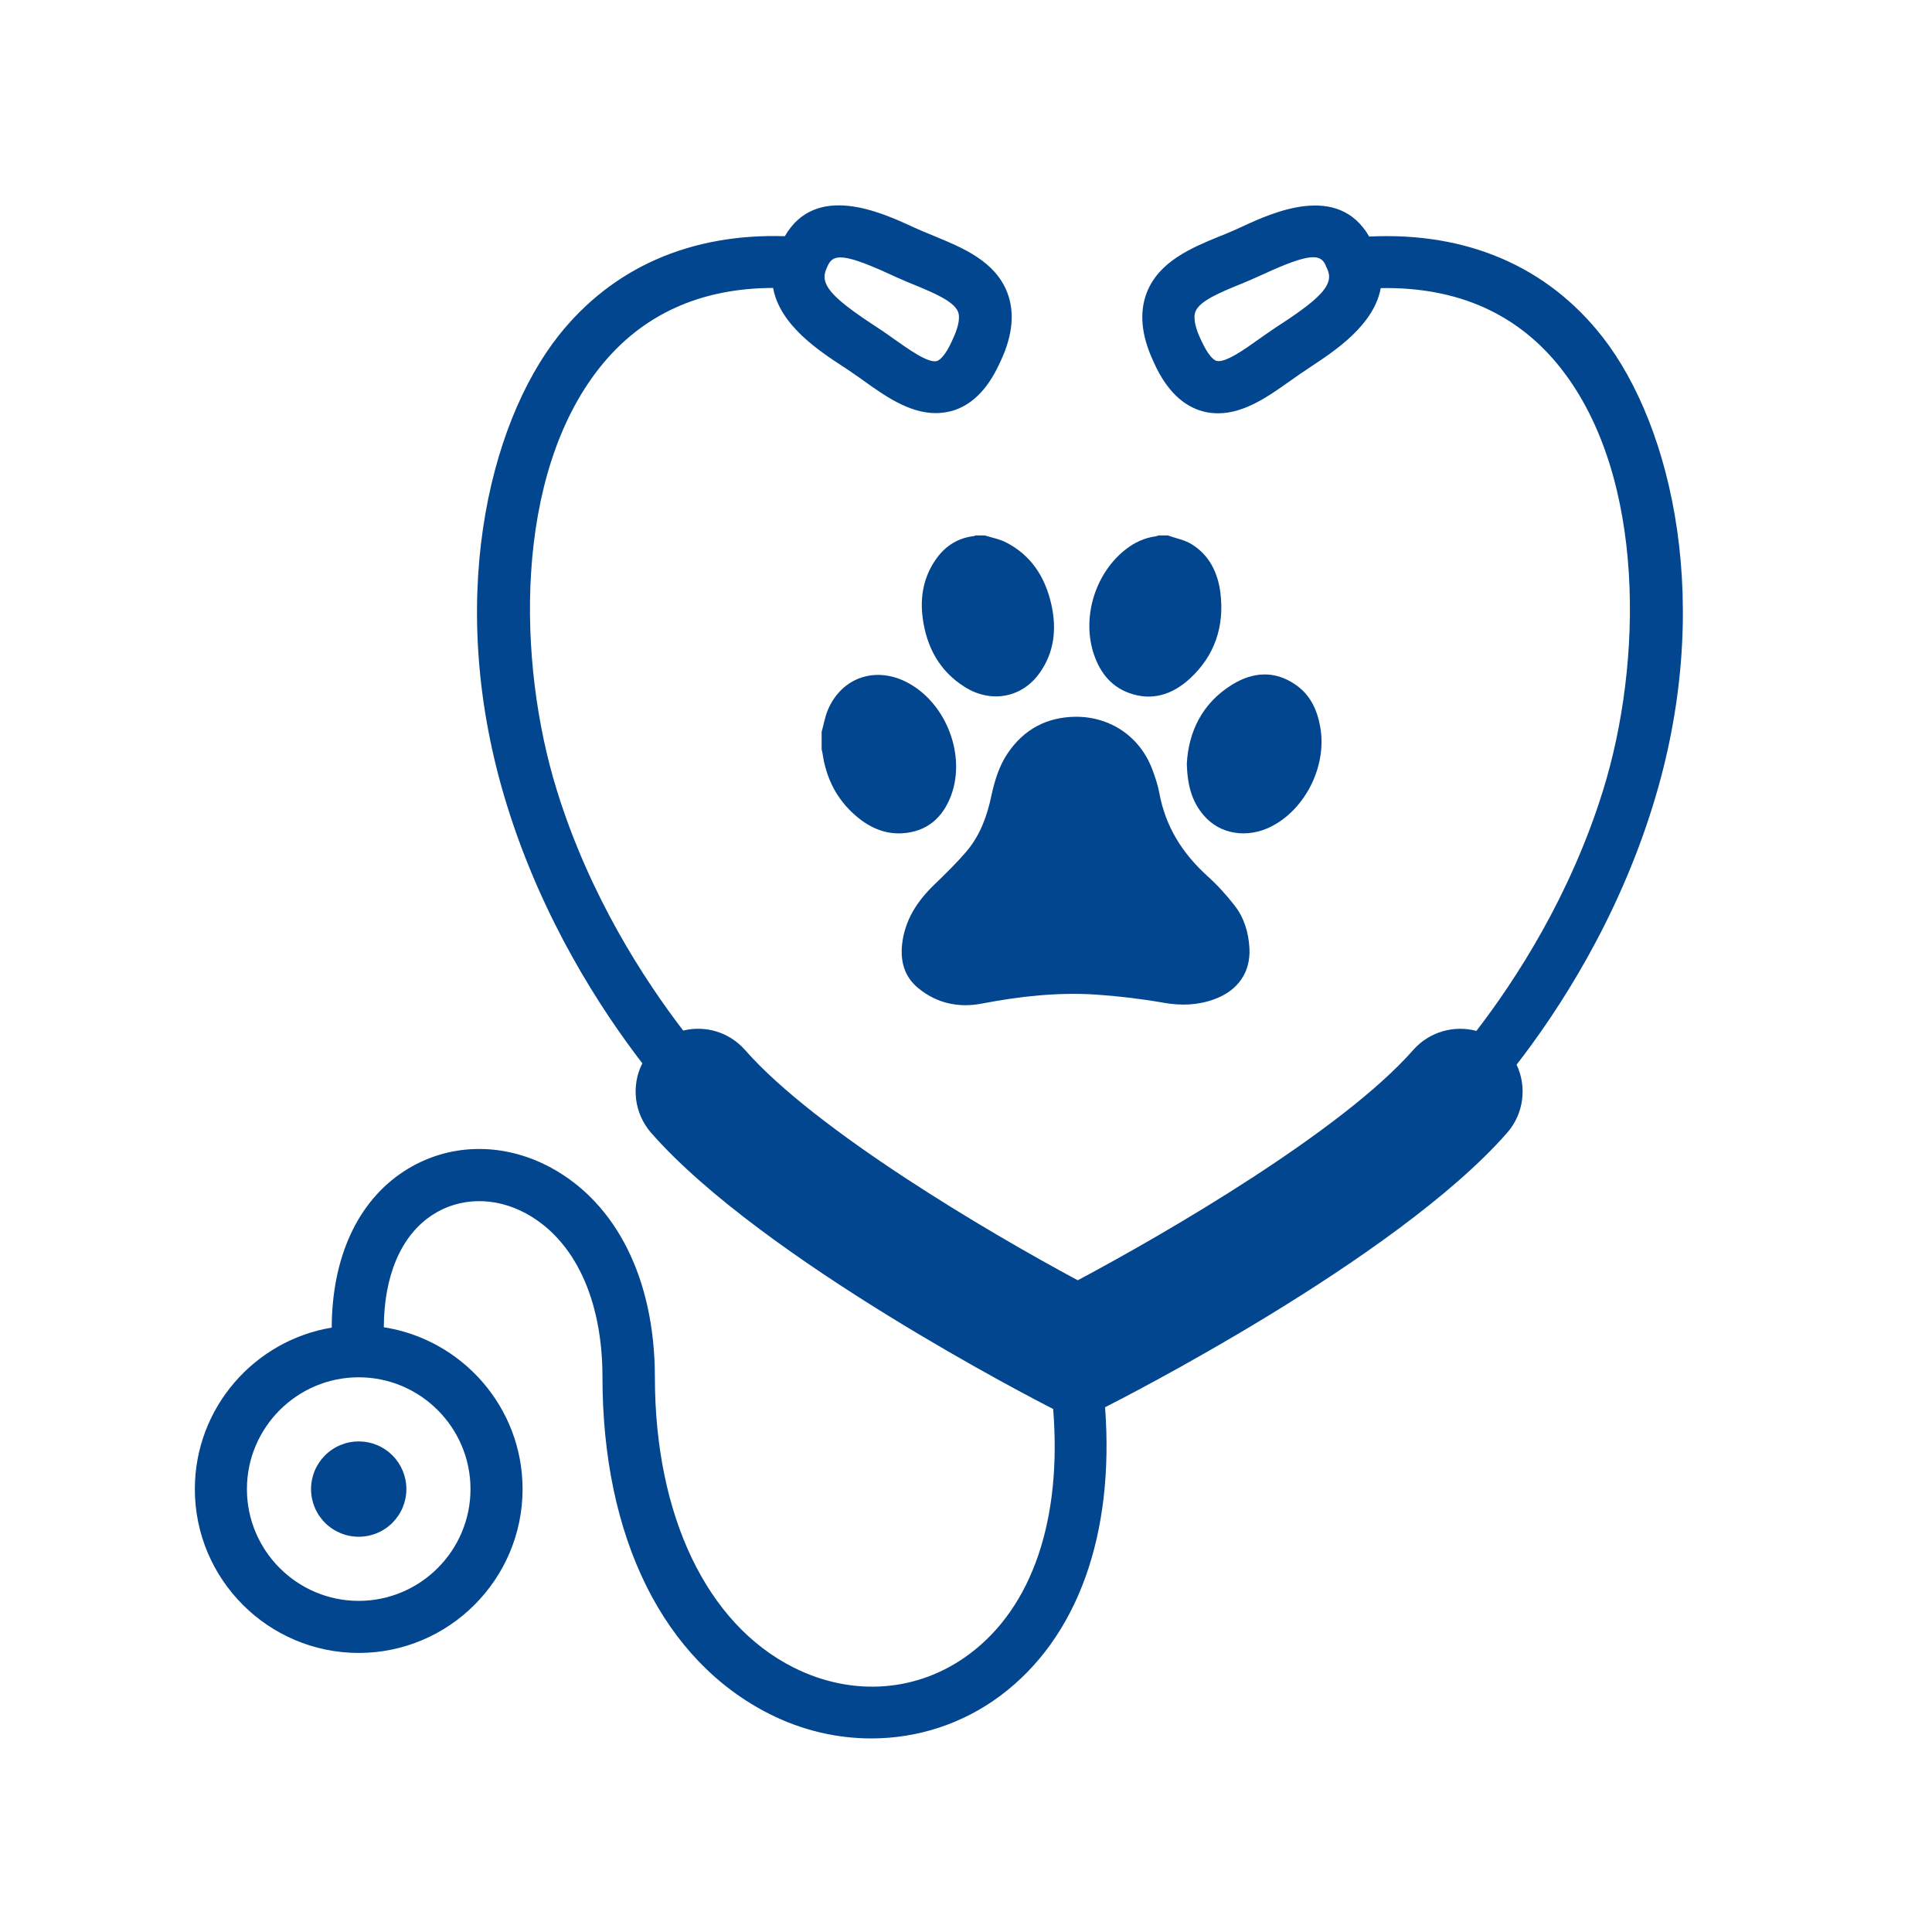 <svg xmlns="http://www.w3.org/2000/svg" xmlns:xlink="http://www.w3.org/1999/xlink" width="1080" zoomAndPan="magnify" viewBox="0 0 810 810" height="1080" preserveAspectRatio="xMidYMid meet" version="1.0"><path fill="#02468f" d="M 671.969 141.414 C 648.855 111.758 615.004 97.18 574.039 99.172 C 561.023 76.629 533.855 88.93 520.559 95.117 C 518.992 95.828 517.5 96.539 516.078 97.109 C 514.371 97.891 512.594 98.602 510.742 99.312 C 499.719 103.863 485.922 109.555 480.805 122.641 C 477.602 130.891 478.457 140.492 483.434 151.23 L 484.074 152.652 C 489.125 163.605 496.023 170.289 504.414 172.492 C 506.547 173.062 508.609 173.277 510.742 173.277 C 521.84 173.277 532.078 165.949 540.613 159.906 C 542.25 158.77 543.812 157.629 545.379 156.562 C 546.656 155.711 548.082 154.785 549.504 153.789 C 559.531 147.176 576.031 136.367 578.875 120.789 C 611.16 120.223 636.621 131.602 654.688 154.785 C 690.172 200.301 688.609 278.246 672.109 331.301 C 658.383 375.605 635.414 410.879 618.984 432.215 C 609.668 429.727 599.285 432.5 592.457 440.25 C 562.801 474.031 489.41 516.773 451.859 536.758 C 414.594 516.773 342.051 474.031 312.398 440.25 C 305.711 432.641 295.613 429.797 286.438 432.074 C 270.012 410.668 247.109 375.465 233.457 331.301 C 216.816 277.746 215.391 199.52 251.449 154.074 C 269.016 131.957 293.48 120.789 324.133 120.719 C 326.906 136.293 343.477 147.176 353.504 153.719 C 354.926 154.645 356.348 155.566 357.629 156.492 C 359.191 157.559 360.828 158.695 362.391 159.836 C 370.855 165.879 381.168 173.203 392.262 173.203 C 394.324 173.203 396.457 172.922 398.59 172.422 C 407.055 170.219 413.883 163.531 418.93 152.652 L 419.641 151.156 C 424.621 140.418 425.473 130.82 422.273 122.57 C 417.152 109.414 403.355 103.793 392.332 99.242 C 390.555 98.461 388.777 97.75 387 97.039 C 385.578 96.398 384.082 95.758 382.52 95.047 C 369.219 88.93 342.051 76.555 329.039 99.027 C 289.566 97.82 256.926 112.113 234.309 140.562 C 204.652 177.969 186.375 253.496 212.617 337.844 C 227.48 385.633 251.734 422.969 269.301 445.797 C 264.605 455.043 265.742 466.637 272.996 474.957 C 319.723 528.223 435.074 587.395 439.91 589.883 L 441.547 590.734 C 445.246 636.891 432.941 673.66 406.484 693.43 C 385.078 709.43 357.555 711.566 332.734 699.121 C 296.324 680.844 274.633 635.469 274.562 577.578 C 274.562 577.438 274.562 577.367 274.562 577.293 C 274.562 577.293 274.562 577.223 274.562 577.223 C 274.492 536.473 258.633 504.543 230.969 489.535 C 210.699 478.582 187.656 479.152 169.309 491.102 C 149.82 503.832 139.152 527.371 139.082 556.602 C 106.582 562.004 81.691 590.309 81.691 624.305 C 81.691 662.211 112.555 693.004 150.391 693.004 C 188.227 693.004 219.09 662.137 219.09 624.305 C 219.09 590.023 193.773 561.578 160.918 556.457 C 160.988 534.836 168.172 517.91 181.254 509.379 C 192.707 501.91 207.426 501.625 220.512 508.738 C 240.852 519.762 252.586 544.723 252.586 577.293 C 252.586 644.785 278.188 696.273 322.781 718.676 C 336.363 725.504 350.941 728.848 365.309 728.848 C 384.582 728.848 403.5 722.801 419.43 710.926 C 451.859 686.672 467.289 643.363 463.309 590.023 L 463.523 589.883 C 468.43 587.395 585.133 528.223 631.855 474.957 C 638.969 466.848 640.176 455.543 635.84 446.367 C 653.477 423.609 678.012 385.988 692.945 337.844 C 718.977 254.207 701.125 178.895 671.969 141.414 Z M 555.902 111.617 L 556.402 112.613 C 559.316 118.801 554.836 124.203 537.484 135.582 C 535.918 136.578 534.426 137.574 533.074 138.5 C 531.367 139.637 529.66 140.918 527.883 142.125 C 522.195 146.18 513.73 152.297 510.031 151.301 C 508.68 150.945 506.406 148.668 503.918 143.336 L 503.277 141.984 C 501.641 138.5 500.004 133.664 501.215 130.605 C 502.922 126.195 511.527 122.641 519.137 119.512 C 521.125 118.73 523.047 117.875 524.895 117.094 C 526.391 116.453 528.023 115.672 529.66 114.961 C 549.289 105.926 553.555 106.496 555.762 111.117 M 346.535 112.543 L 347.102 111.262 C 348.098 109.199 349.449 107.918 352.363 107.918 C 356.062 107.918 362.25 109.98 373.203 115.031 C 374.84 115.812 376.473 116.523 377.969 117.164 C 379.816 118.016 381.809 118.801 383.727 119.582 C 391.266 122.711 399.871 126.266 401.648 130.676 C 402.859 133.734 401.152 138.57 399.516 142.055 L 398.875 143.477 C 396.457 148.738 394.109 151.016 392.758 151.371 C 389.062 152.367 380.598 146.18 374.91 142.199 C 373.133 140.918 371.426 139.707 369.719 138.57 C 368.297 137.645 366.801 136.648 365.309 135.656 C 348.027 124.203 343.617 118.871 346.535 112.543 Z M 197.258 624.305 C 197.258 650.121 176.207 671.172 150.391 671.172 C 124.574 671.172 103.523 650.121 103.523 624.305 C 103.523 598.488 124.574 577.438 150.391 577.438 C 176.207 577.438 197.258 598.488 197.258 624.305 Z M 197.258 624.305 " fill-opacity="1" fill-rule="nonzero"/><path fill="#02468f" d="M 473.195 290.477 C 483.008 294.105 491.613 291.188 498.938 284.434 C 509.32 274.832 513.375 262.598 511.668 248.59 C 510.602 240.125 507.047 232.73 499.508 228.109 C 496.59 226.328 492.965 225.691 489.621 224.48 C 488.34 224.48 487.062 224.48 485.711 224.48 C 485.355 224.621 485 224.766 484.645 224.836 C 479.879 225.477 475.684 227.395 471.984 230.312 C 459.469 240.055 453.707 257.977 458.258 273.195 C 460.676 281.09 465.156 287.492 473.195 290.477 Z M 473.195 290.477 " fill-opacity="1" fill-rule="nonzero"/><path fill="#02468f" d="M 412.887 224.48 C 411.605 224.48 410.324 224.48 408.973 224.48 C 408.762 224.551 408.477 224.766 408.262 224.766 C 401.648 225.547 396.457 228.82 392.617 234.152 C 387.211 241.691 385.648 250.227 386.855 259.188 C 388.492 271.277 393.828 281.305 404.422 287.988 C 415.445 294.957 428.461 292.609 435.855 282.156 C 442.043 273.48 443.039 263.738 440.836 253.641 C 438.273 242.117 432.441 232.801 421.633 227.324 C 418.93 225.973 415.801 225.406 412.887 224.48 Z M 412.887 224.48 " fill-opacity="1" fill-rule="nonzero"/><path fill="#02468f" d="M 398.805 333.363 C 404.922 316.648 396.883 295.457 381.309 286.637 C 367.656 278.887 352.793 283.723 346.961 297.945 C 345.82 300.789 345.324 303.848 344.473 306.836 C 344.473 309.324 344.473 311.742 344.473 314.23 C 344.613 314.73 344.754 315.227 344.828 315.723 C 346.32 326.25 350.801 335.211 358.906 342.109 C 364.453 346.875 370.855 349.789 378.25 349.363 C 388.637 348.723 395.32 342.82 398.805 333.363 Z M 398.805 333.363 " fill-opacity="1" fill-rule="nonzero"/><path fill="#02468f" d="M 422.488 315.797 C 418.93 321.059 417.082 327.102 415.73 333.219 C 413.953 341.754 411.109 349.859 405.488 356.617 C 401.223 361.668 396.457 366.289 391.691 370.91 C 384.438 377.883 379.246 385.918 378.18 396.16 C 377.469 403.34 379.32 409.672 385.008 414.293 C 392.758 420.695 402.004 422.613 411.605 420.766 C 427.535 417.707 443.465 415.93 459.609 416.996 C 469.07 417.637 478.527 418.773 487.844 420.41 C 495.168 421.691 502.066 421.477 508.965 418.988 C 518.922 415.43 524.398 407.68 523.828 397.508 C 523.473 390.965 521.625 384.781 517.57 379.59 C 514.086 375.109 510.246 370.91 506.051 367.141 C 495.668 357.684 488.625 346.52 486.066 332.508 C 485.426 329.164 484.359 325.895 483.148 322.695 C 478.031 308.969 465.727 300.504 451.148 300.504 C 438.984 300.578 429.312 305.695 422.488 315.797 Z M 422.488 315.797 " fill-opacity="1" fill-rule="nonzero"/><path fill="#02468f" d="M 505.906 343.176 C 513.305 350.57 525.039 351.426 534.922 345.453 C 548.363 337.414 556.332 319.992 553.484 304.629 C 552.207 297.445 549.219 291.117 542.961 286.922 C 534.285 281.02 525.25 281.73 516.648 286.992 C 503.844 294.887 498.297 306.977 497.586 320.133 C 497.801 329.805 500.004 337.203 505.906 343.176 Z M 505.906 343.176 " fill-opacity="1" fill-rule="nonzero"/><path fill="#02468f" d="M 170.375 624.305 C 170.375 624.957 170.344 625.609 170.277 626.262 C 170.215 626.914 170.117 627.559 169.992 628.203 C 169.863 628.844 169.703 629.477 169.516 630.105 C 169.324 630.73 169.105 631.348 168.855 631.953 C 168.602 632.555 168.324 633.148 168.016 633.723 C 167.707 634.301 167.371 634.863 167.008 635.406 C 166.645 635.949 166.254 636.477 165.84 636.98 C 165.422 637.488 164.984 637.973 164.523 638.434 C 164.059 638.898 163.574 639.336 163.07 639.75 C 162.562 640.168 162.039 640.555 161.492 640.918 C 160.949 641.285 160.387 641.621 159.812 641.93 C 159.234 642.238 158.645 642.516 158.039 642.766 C 157.434 643.016 156.816 643.238 156.191 643.426 C 155.566 643.617 154.93 643.777 154.289 643.902 C 153.648 644.031 153 644.129 152.352 644.191 C 151.699 644.254 151.047 644.289 150.391 644.289 C 149.738 644.289 149.082 644.254 148.434 644.191 C 147.781 644.129 147.133 644.031 146.492 643.902 C 145.852 643.777 145.215 643.617 144.59 643.426 C 143.965 643.238 143.348 643.016 142.742 642.766 C 142.137 642.516 141.547 642.238 140.969 641.93 C 140.395 641.621 139.832 641.285 139.289 640.918 C 138.742 640.555 138.219 640.168 137.715 639.75 C 137.207 639.336 136.723 638.898 136.262 638.434 C 135.797 637.973 135.359 637.488 134.941 636.98 C 134.527 636.477 134.137 635.949 133.773 635.406 C 133.41 634.863 133.074 634.301 132.766 633.723 C 132.457 633.148 132.18 632.555 131.93 631.953 C 131.676 631.348 131.457 630.73 131.266 630.105 C 131.078 629.477 130.918 628.844 130.789 628.203 C 130.664 627.559 130.566 626.914 130.504 626.262 C 130.438 625.609 130.406 624.957 130.406 624.305 C 130.406 623.648 130.438 622.996 130.504 622.344 C 130.566 621.695 130.664 621.047 130.789 620.406 C 130.918 619.762 131.078 619.129 131.266 618.504 C 131.457 617.875 131.676 617.262 131.93 616.656 C 132.18 616.051 132.457 615.461 132.766 614.883 C 133.074 614.305 133.41 613.746 133.773 613.199 C 134.137 612.656 134.527 612.133 134.941 611.625 C 135.359 611.121 135.797 610.637 136.262 610.172 C 136.723 609.711 137.207 609.27 137.715 608.855 C 138.219 608.441 138.742 608.051 139.289 607.688 C 139.832 607.324 140.395 606.988 140.969 606.68 C 141.547 606.371 142.137 606.09 142.742 605.84 C 143.348 605.59 143.965 605.371 144.59 605.18 C 145.215 604.988 145.852 604.832 146.492 604.703 C 147.133 604.574 147.781 604.48 148.434 604.414 C 149.082 604.352 149.738 604.32 150.391 604.32 C 151.047 604.32 151.699 604.352 152.352 604.414 C 153 604.48 153.648 604.574 154.289 604.703 C 154.93 604.832 155.566 604.988 156.191 605.18 C 156.816 605.371 157.434 605.59 158.039 605.84 C 158.645 606.09 159.234 606.371 159.812 606.68 C 160.387 606.988 160.949 607.324 161.492 607.688 C 162.039 608.051 162.562 608.441 163.07 608.855 C 163.574 609.27 164.059 609.711 164.523 610.172 C 164.984 610.637 165.422 611.121 165.84 611.625 C 166.254 612.133 166.645 612.656 167.008 613.199 C 167.371 613.746 167.707 614.305 168.016 614.883 C 168.324 615.461 168.602 616.051 168.855 616.656 C 169.105 617.262 169.324 617.875 169.516 618.504 C 169.703 619.129 169.863 619.762 169.992 620.406 C 170.117 621.047 170.215 621.695 170.277 622.344 C 170.344 622.996 170.375 623.648 170.375 624.305 Z M 170.375 624.305 " fill-opacity="1" fill-rule="nonzero"/></svg>